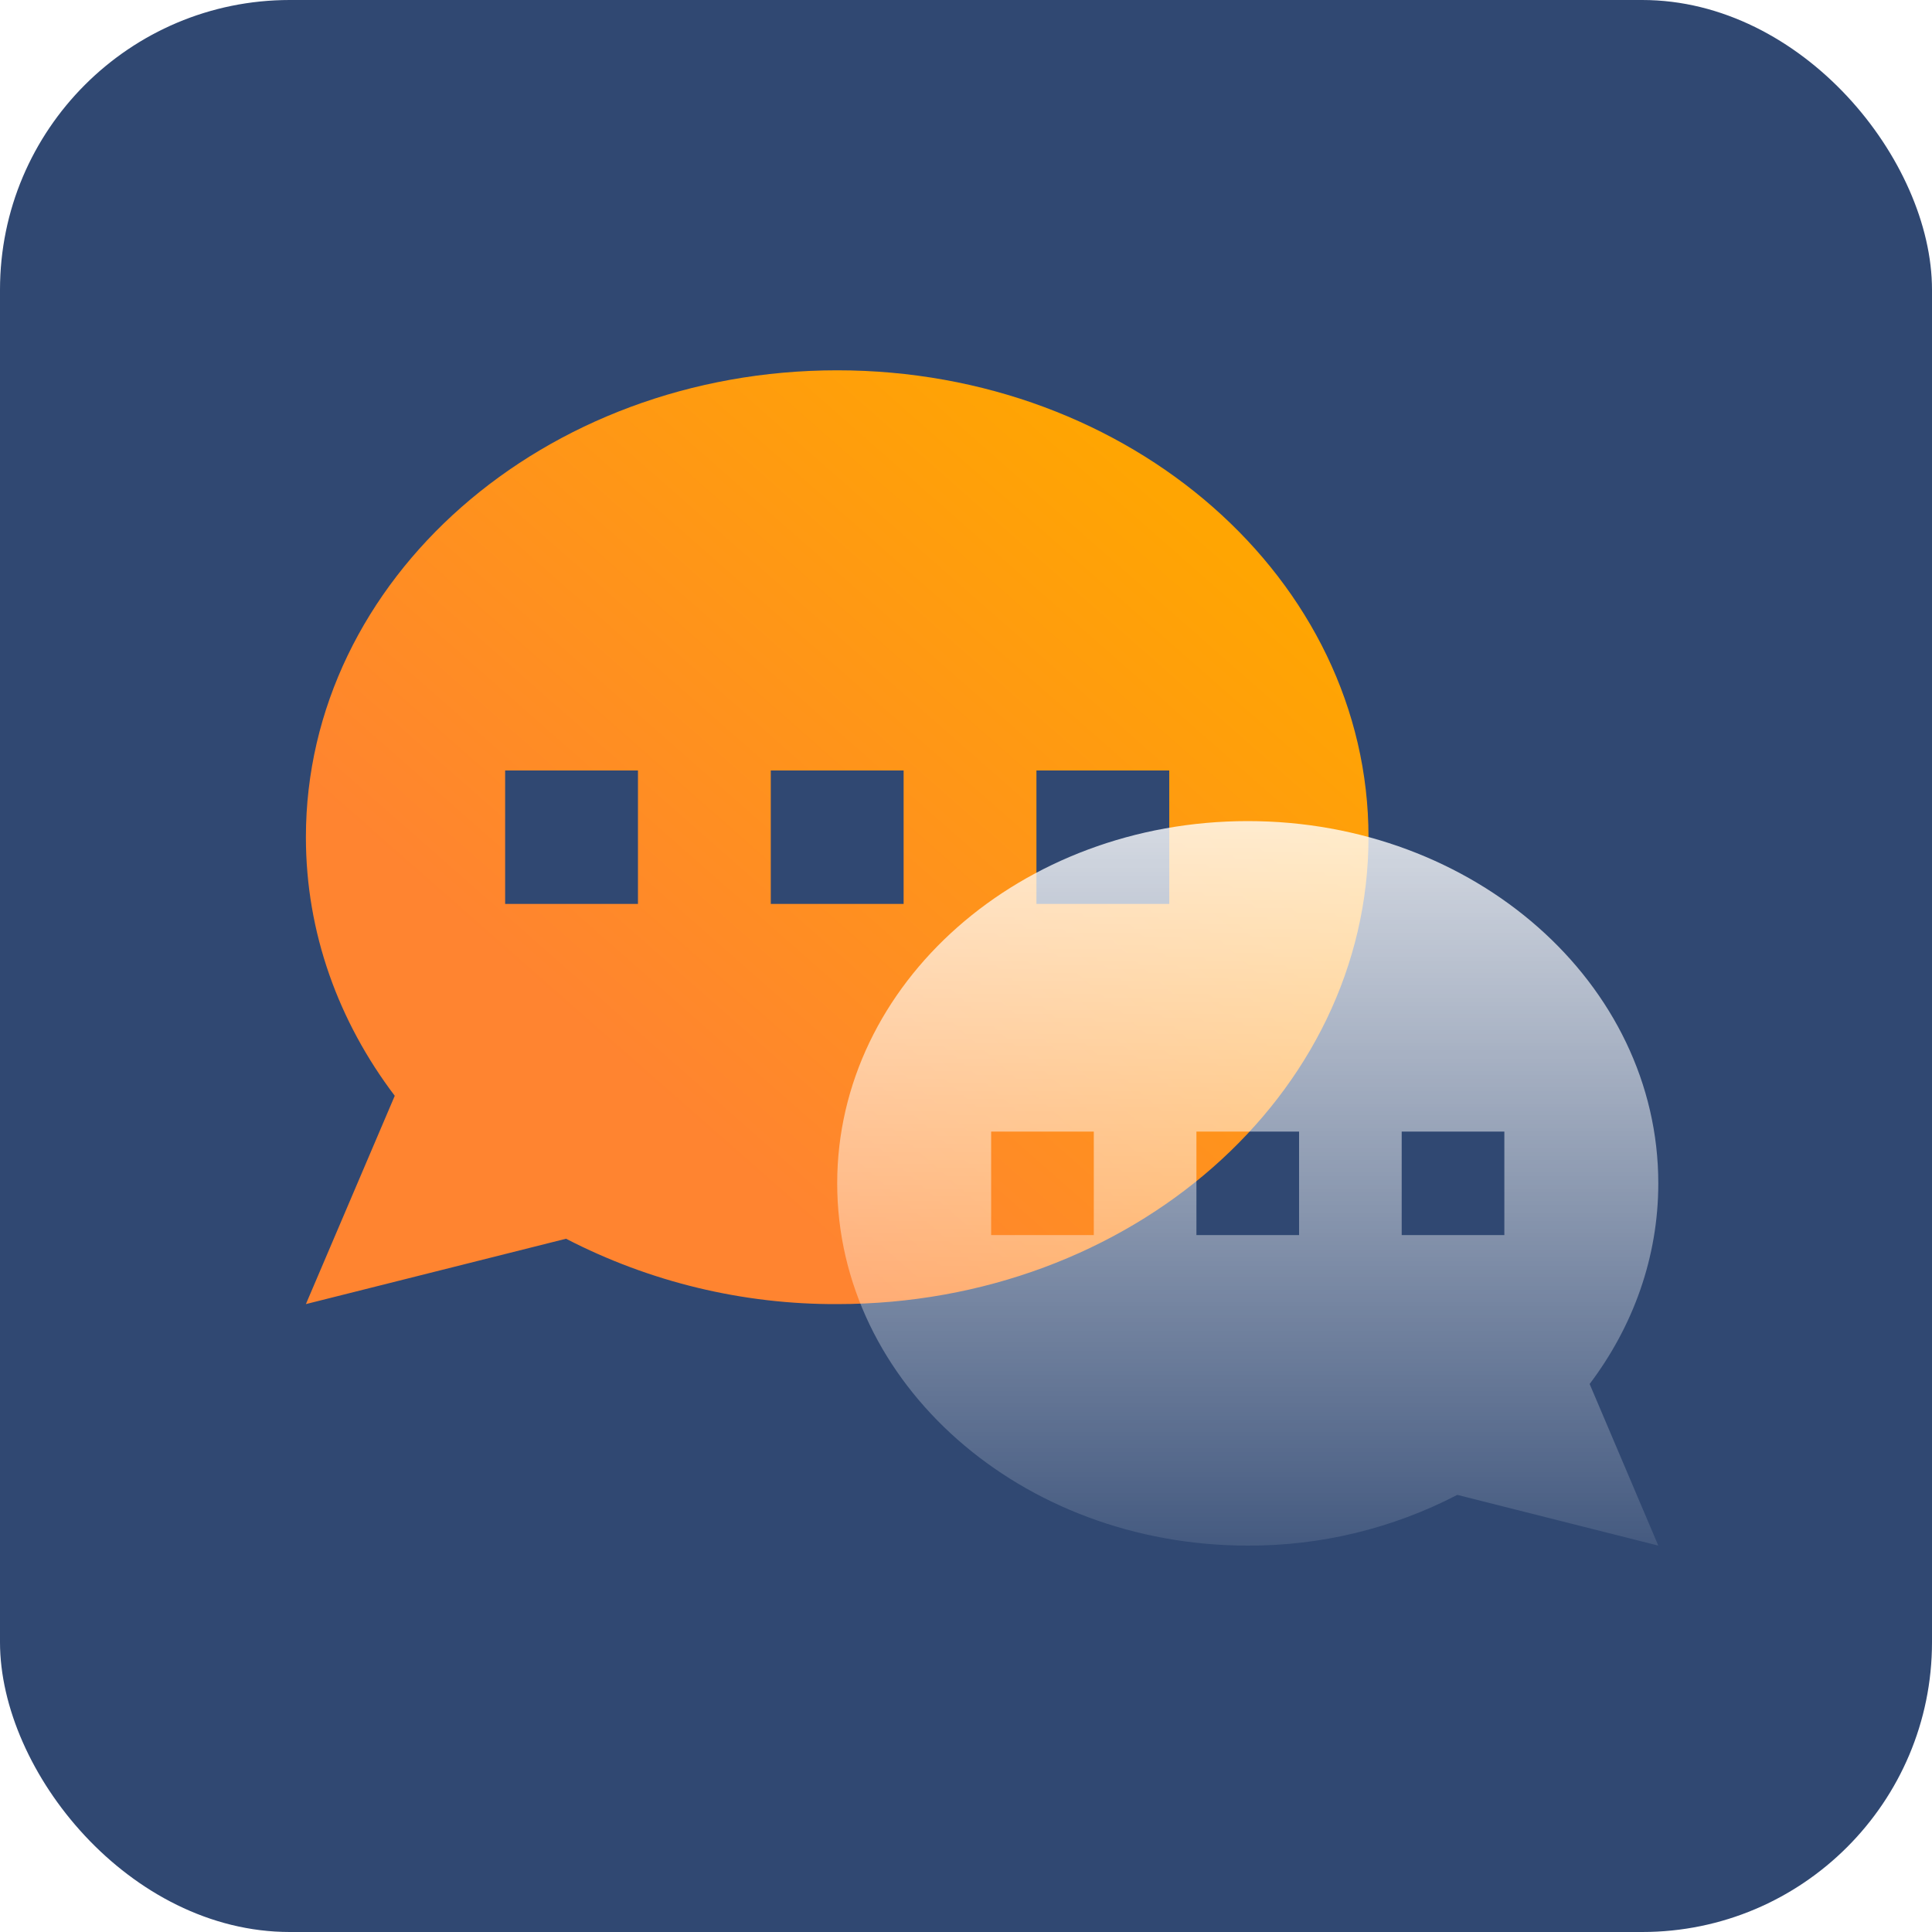 <svg width="120" height="120" viewBox="0 0 120 120" fill="none" xmlns="http://www.w3.org/2000/svg">
<g id="Leave Management">
<rect width="120" height="120" rx="18" fill="#304872"/>
<path id="Vector" fill-rule="evenodd" clip-rule="evenodd" d="M85 52C85 68.016 70.224 81 52 81C46.143 81.025 40.366 79.632 35.158 76.94L19 81L24.519 68.062C21.034 63.463 19 57.941 19 52C19 35.984 33.776 23 52 23C70.224 23 85 35.984 85 52ZM39.625 47.857H31.375V56.143H39.625V47.857ZM72.625 47.857H64.375V56.143H72.625V47.857ZM47.875 47.857H56.125V56.143H47.875V47.857Z" fill="url(#paint0_linear_335_1650)"/>
<g id="Vector_2" filter="url(#filter0_bi_335_1650)">
<path fill-rule="evenodd" clip-rule="evenodd" d="M52 74.5C52 86.926 63.418 97 77.5 97C82.026 97.019 86.49 95.939 90.515 93.85L103 97L98.735 86.962C101.429 83.394 103 79.109 103 74.5C103 62.074 91.582 52 77.5 52C63.418 52 52 62.074 52 74.5ZM87.062 71.286H93.438V77.714H87.062V71.286ZM61.562 71.286H67.938V77.714H61.562V71.286ZM80.688 71.286H74.312V77.714H80.688V71.286Z" fill="url(#paint1_linear_335_1650)"/>
</g>
</g>
<defs>
<filter id="filter0_bi_335_1650" x="44" y="44" width="67" height="61" filterUnits="userSpaceOnUse" color-interpolation-filters="sRGB">
<feFlood flood-opacity="0" result="BackgroundImageFix"/>
<feGaussianBlur in="BackgroundImageFix" stdDeviation="4"/>
<feComposite in2="SourceAlpha" operator="in" result="effect1_backgroundBlur_335_1650"/>
<feBlend mode="normal" in="SourceGraphic" in2="effect1_backgroundBlur_335_1650" result="shape"/>
<feColorMatrix in="SourceAlpha" type="matrix" values="0 0 0 0 0 0 0 0 0 0 0 0 0 0 0 0 0 0 127 0" result="hardAlpha"/>
<feOffset dy="-1"/>
<feGaussianBlur stdDeviation="2"/>
<feComposite in2="hardAlpha" operator="arithmetic" k2="-1" k3="1"/>
<feColorMatrix type="matrix" values="0 0 0 0 1 0 0 0 0 1 0 0 0 0 1 0 0 0 1 0"/>
<feBlend mode="normal" in2="shape" result="effect2_innerShadow_335_1650"/>
</filter>
<linearGradient id="paint0_linear_335_1650" x1="74.33" y1="32.484" x2="42.076" y2="69.168" gradientUnits="userSpaceOnUse">
<stop stop-color="#FFA502"/>
<stop offset="1" stop-color="#FF8430"/>
</linearGradient>
<linearGradient id="paint1_linear_335_1650" x1="77.5" y1="52" x2="77.5" y2="97" gradientUnits="userSpaceOnUse">
<stop stop-color="white" stop-opacity="0.8"/>
<stop offset="1" stop-color="white" stop-opacity="0.1"/>
</linearGradient>
</defs>
</svg>
